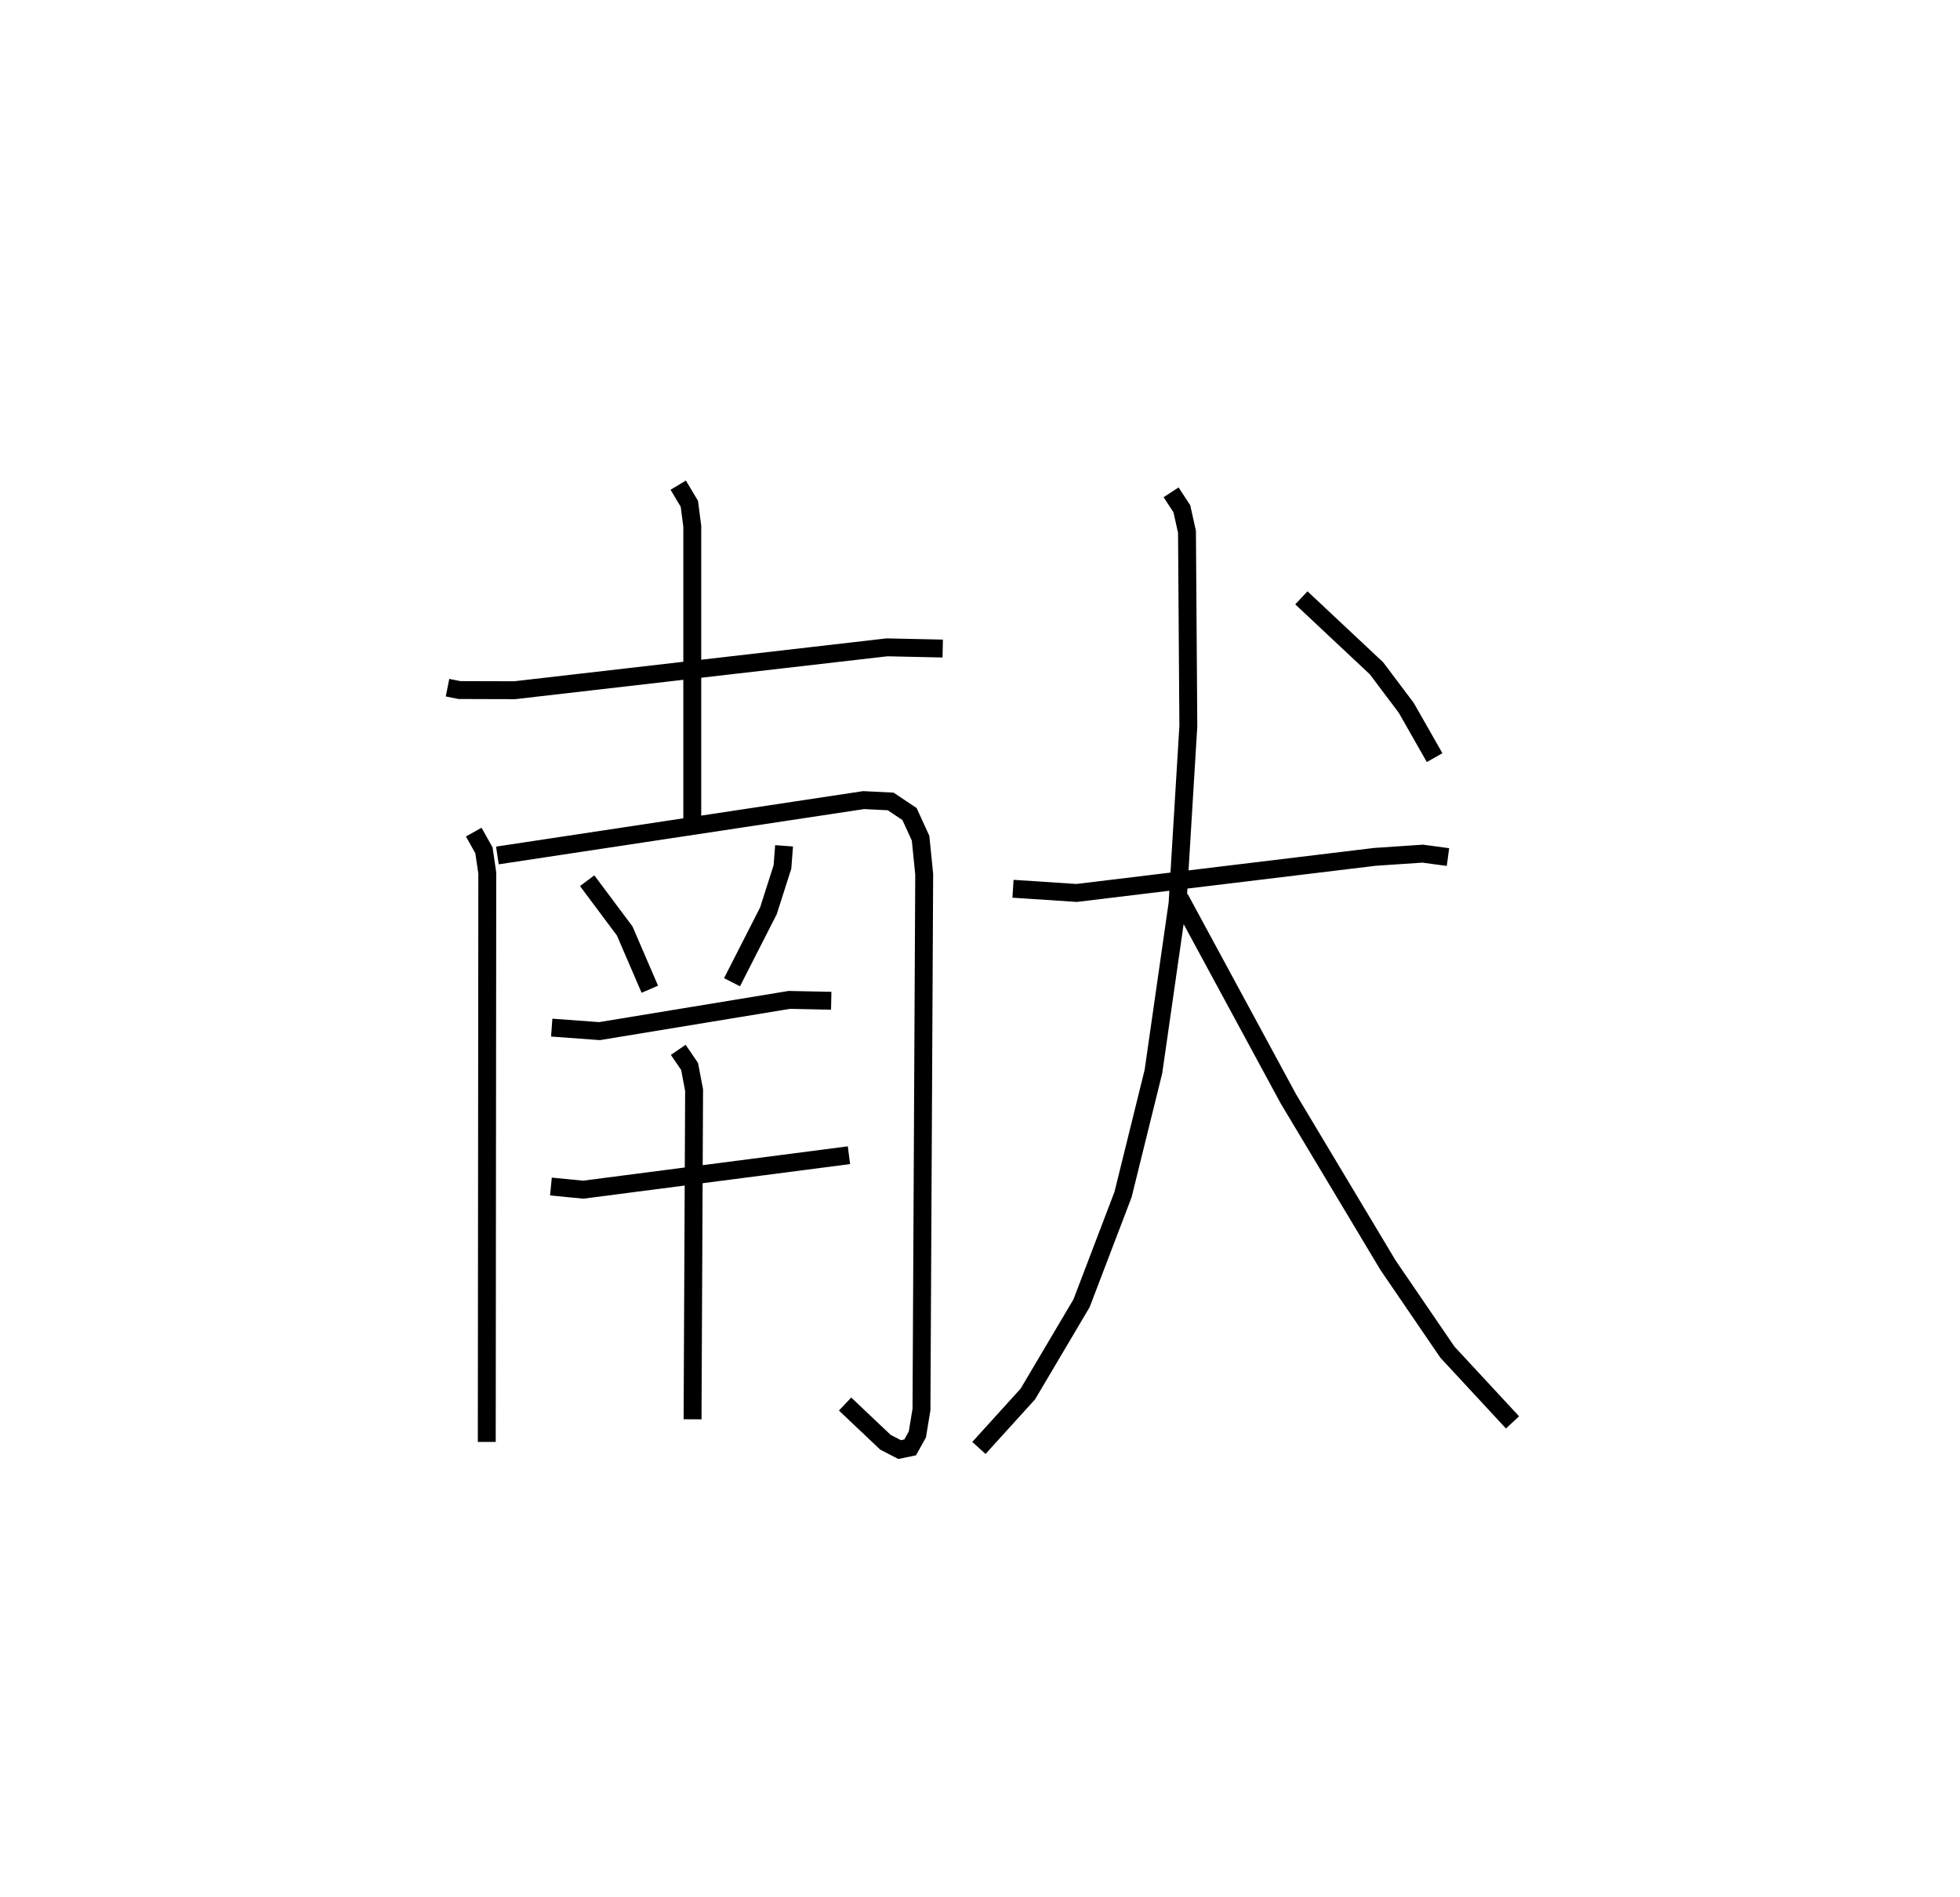 <?xml version="1.0" encoding="utf-8" ?>
<svg baseProfile="full" height="105.991" version="1.1" width="109.493" xmlns="http://www.w3.org/2000/svg" xmlns:ev="http://www.w3.org/2001/xml-events" xmlns:xlink="http://www.w3.org/1999/xlink"><defs /><rect fill="white" height="105.991" width="109.493" x="0" y="0" /><path d="M25,25 m0.0,0.0 m-5.4814535133118625e-08,13.422 l0.665,0.133 3.085,0.009 l20.8,-2.396 3.114,0.068 m-14.776,-9.129 l0.623,1.043 0.162,1.257 l0.0,16.464 m-12.209,0.621 l0.571,1.018 0.187,1.272 l-0.029,31.782 m0.593,-32.767 l20.457,-3.093 1.511,0.074 l1.055,0.704 0.618,1.351 l0.202,2.014 -0.152,29.905 l-0.23,1.394 -0.402,0.723 l-0.59,0.122 -0.792,-0.41 l-2.254,-2.134 m-14.408,-29.24 l2.098,2.81 1.402,3.254 m7.5,-8.013 l-0.09,1.179 -0.783,2.45 l-2.035,3.992 m-10.072,2.536 l2.669,0.196 10.6,-1.744 l2.345,0.048 m-15.658,10.379 l1.806,0.175 14.843,-1.925 m-9.537,-5.887 l0.633,0.927 0.253,1.323 l-0.086,18.392 m17.901,-29.642 l3.555,0.234 16.661,-2.016 l2.67,-0.18 1.413,0.191 m-15.468,-20.379 l0.601,0.917 0.287,1.288 l0.076,10.853 -0.602,9.909 l-1.348,9.396 -1.698,6.872 l-2.318,6.075 -2.999,5.068 l-2.734,3.015 m11.222,-30.713 l6.067,11.21 5.564,9.29 l3.32,4.862 3.636,3.923 m-11.796,-46.07 l4.196,3.936 1.663,2.209 l1.585,2.783 " fill="none" stroke="black" stroke-width="1" /></svg>